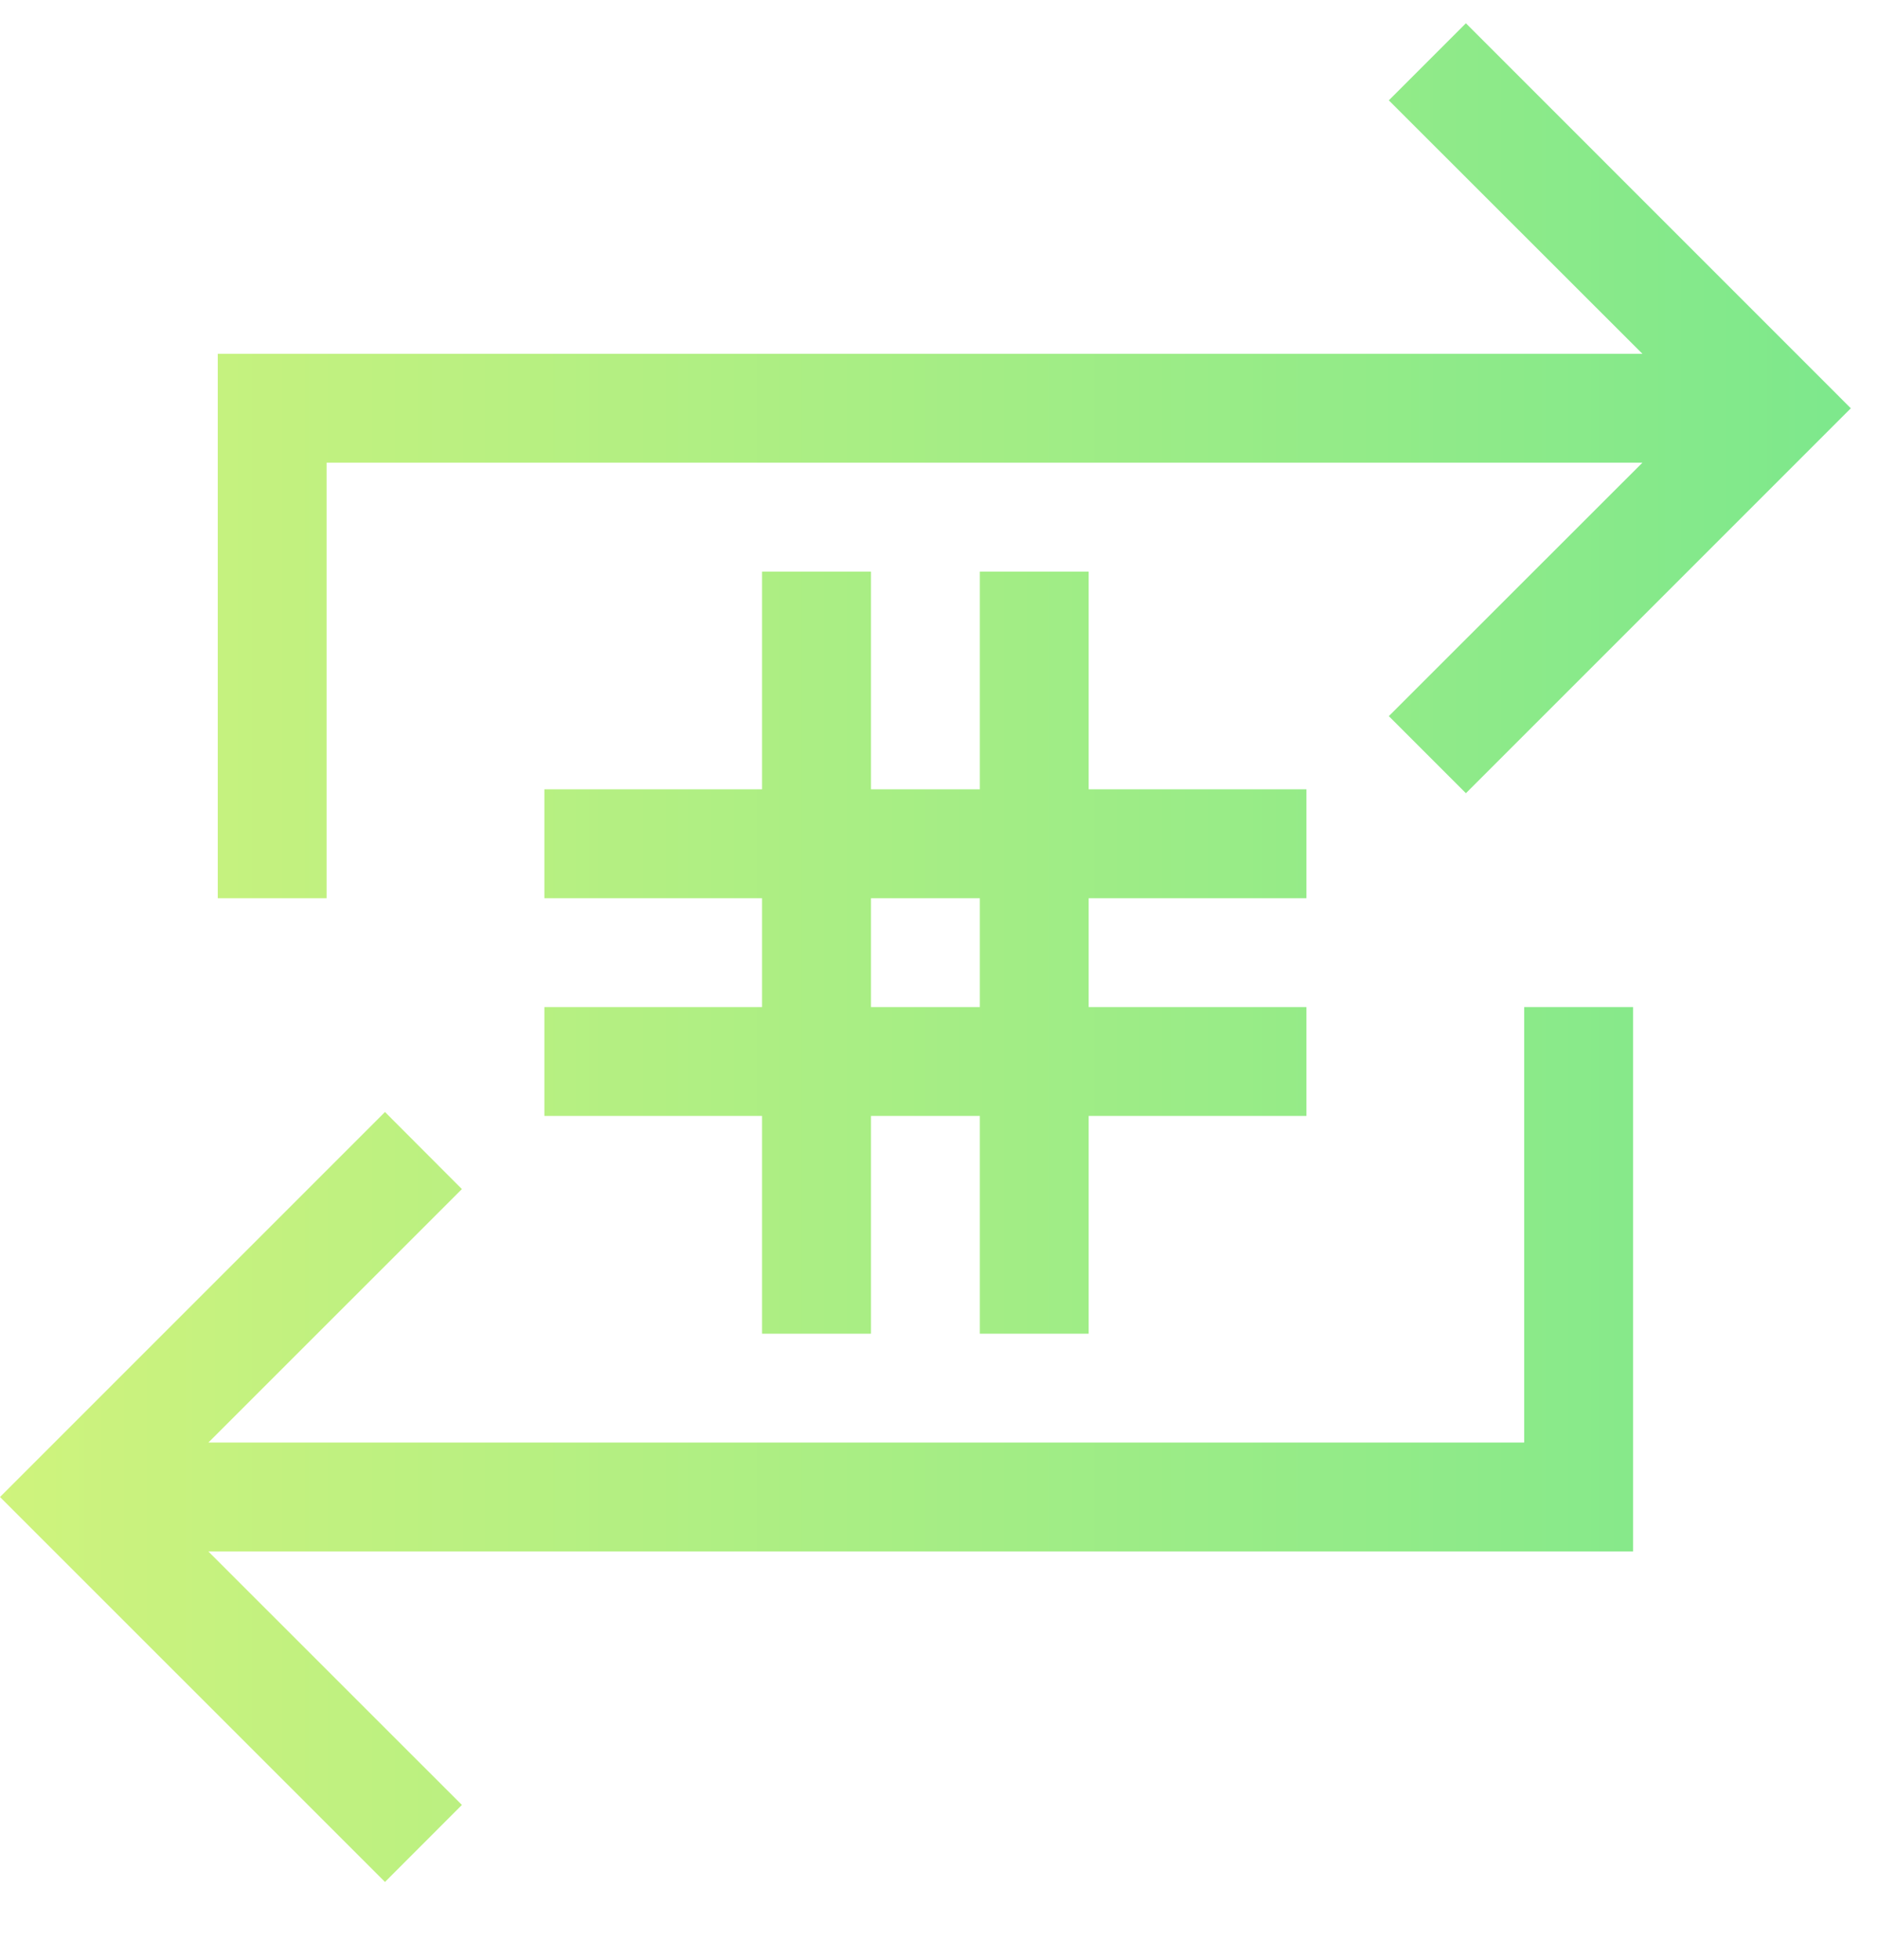 <svg width="23" height="24" viewBox="0 0 23 24" fill="none" xmlns="http://www.w3.org/2000/svg">
<path d="M22.667 5L17.953 9.714L17.009 8.77L20.115 5.666H4V11H2.667V4.333H20.115L17.009 1.229L17.953 0.285L22.667 5ZM18.667 17.666V12.333H20V19H2.552L5.657 22.104L4.715 23.047L0 18.333L4.715 13.618L5.657 14.562L2.552 17.666H18.667Z" fill="url(#paint0_linear)"/>
<path fill-rule="evenodd" clip-rule="evenodd" d="M9.333 7H10.667V9.666H12V7H13.333V9.666L16 9.666V11H13.333V12.333H16V13.666H13.333V16.333H12V13.666L10.667 13.666V16.333H9.333V13.666H6.667V12.333H9.333V11H6.667V9.666H9.333V7ZM10.667 12.333L12 12.333V11H10.667V12.333Z" fill="url(#paint1_linear)"/>
<defs>
<linearGradient id="paint0_linear" x1="0" y1="11.666" x2="22.667" y2="11.666" gradientUnits="userSpaceOnUse">
<stop stop-color="#CFF37D"/>
<stop offset="1" stop-color="#7DE88C"/>
</linearGradient>
<linearGradient id="paint1_linear" x1="0" y1="11.666" x2="22.667" y2="11.666" gradientUnits="userSpaceOnUse">
<stop stop-color="#CFF37D"/>
<stop offset="1" stop-color="#7DE88C"/>
</linearGradient>
</defs>
</svg>

